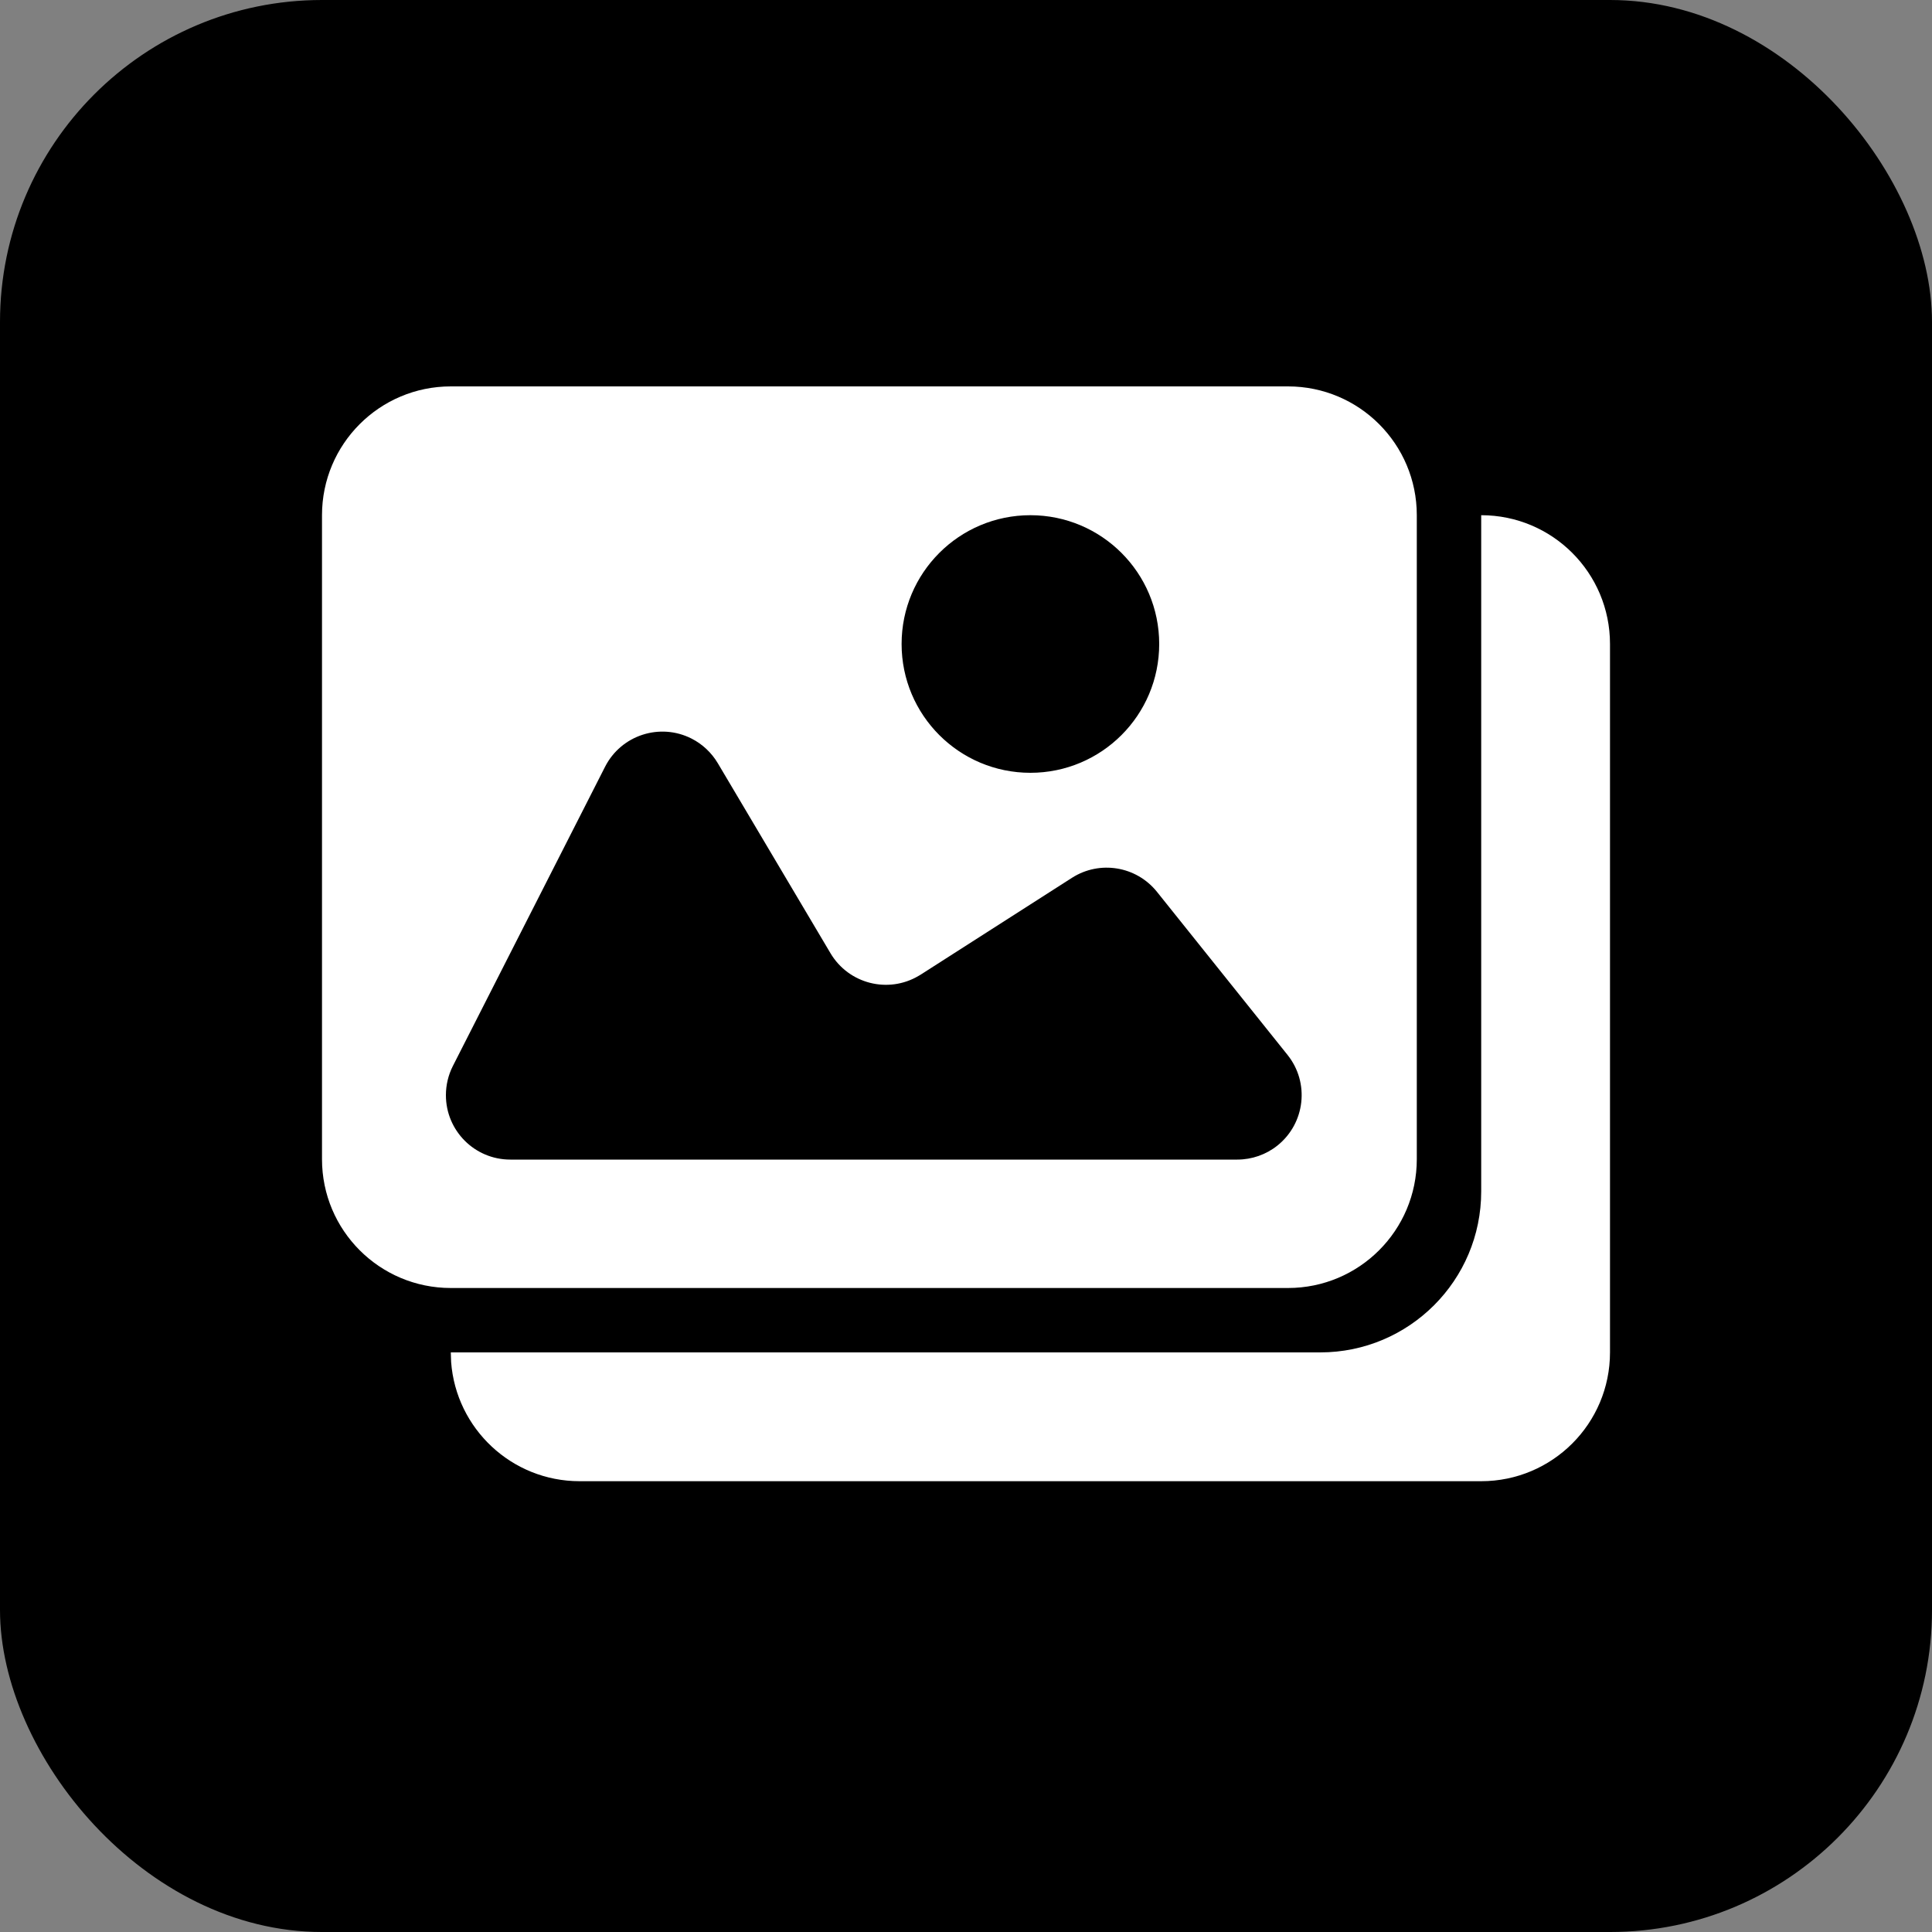 <svg xmlns="http://www.w3.org/2000/svg" width="30" height="30" viewBox="0 0 30 30">
  <rect x="0" y="0" width="30" height="30" fill="#808080" stroke="none"/>
  <g fill="none" fill-rule="evenodd">
    <rect width="30" height="30" fill="#000" rx="5"/>
    <path fill="#FFF" d="M23,8 C24.105,8 25,8.895 25,10 L25,21 C25,22.105 24.105,23 23,23 L9,23 C7.946,23 7.082,22.184 7.005,21.149 L7,21 L20.5,21 C21.881,21 23,19.881 23,18.5 L23,8 Z M20,6 C21.105,6 22,6.895 22,8 L22,18 C22,19.105 21.105,20 20,20 L7,20 C5.895,20 5,19.105 5,18 L5,8 C5,6.895 5.895,6 7,6 L20,6 Z M10.739,11.469 C10.247,11.219 9.645,11.415 9.395,11.907 L9.395,11.907 L7.032,16.553 C6.961,16.693 6.924,16.849 6.924,17.006 C6.924,17.558 7.371,18.006 7.924,18.006 L7.924,18.006 L19.212,18.006 C19.439,18.006 19.66,17.929 19.837,17.787 C20.268,17.441 20.338,16.812 19.993,16.381 L19.993,16.381 L17.965,13.848 C17.645,13.449 17.076,13.355 16.645,13.631 L16.645,13.631 L14.295,15.135 C14.286,15.141 14.276,15.147 14.266,15.152 C13.791,15.434 13.178,15.277 12.896,14.802 L12.896,14.802 L11.146,11.851 C11.049,11.688 10.908,11.555 10.739,11.469 Z M16,8 C14.895,8 14,8.895 14,10 C14,11.105 14.895,12 16,12 C17.105,12 18,11.105 18,10 C18,8.895 17.105,8 16,8 Z"/>
  </g>
</svg>
